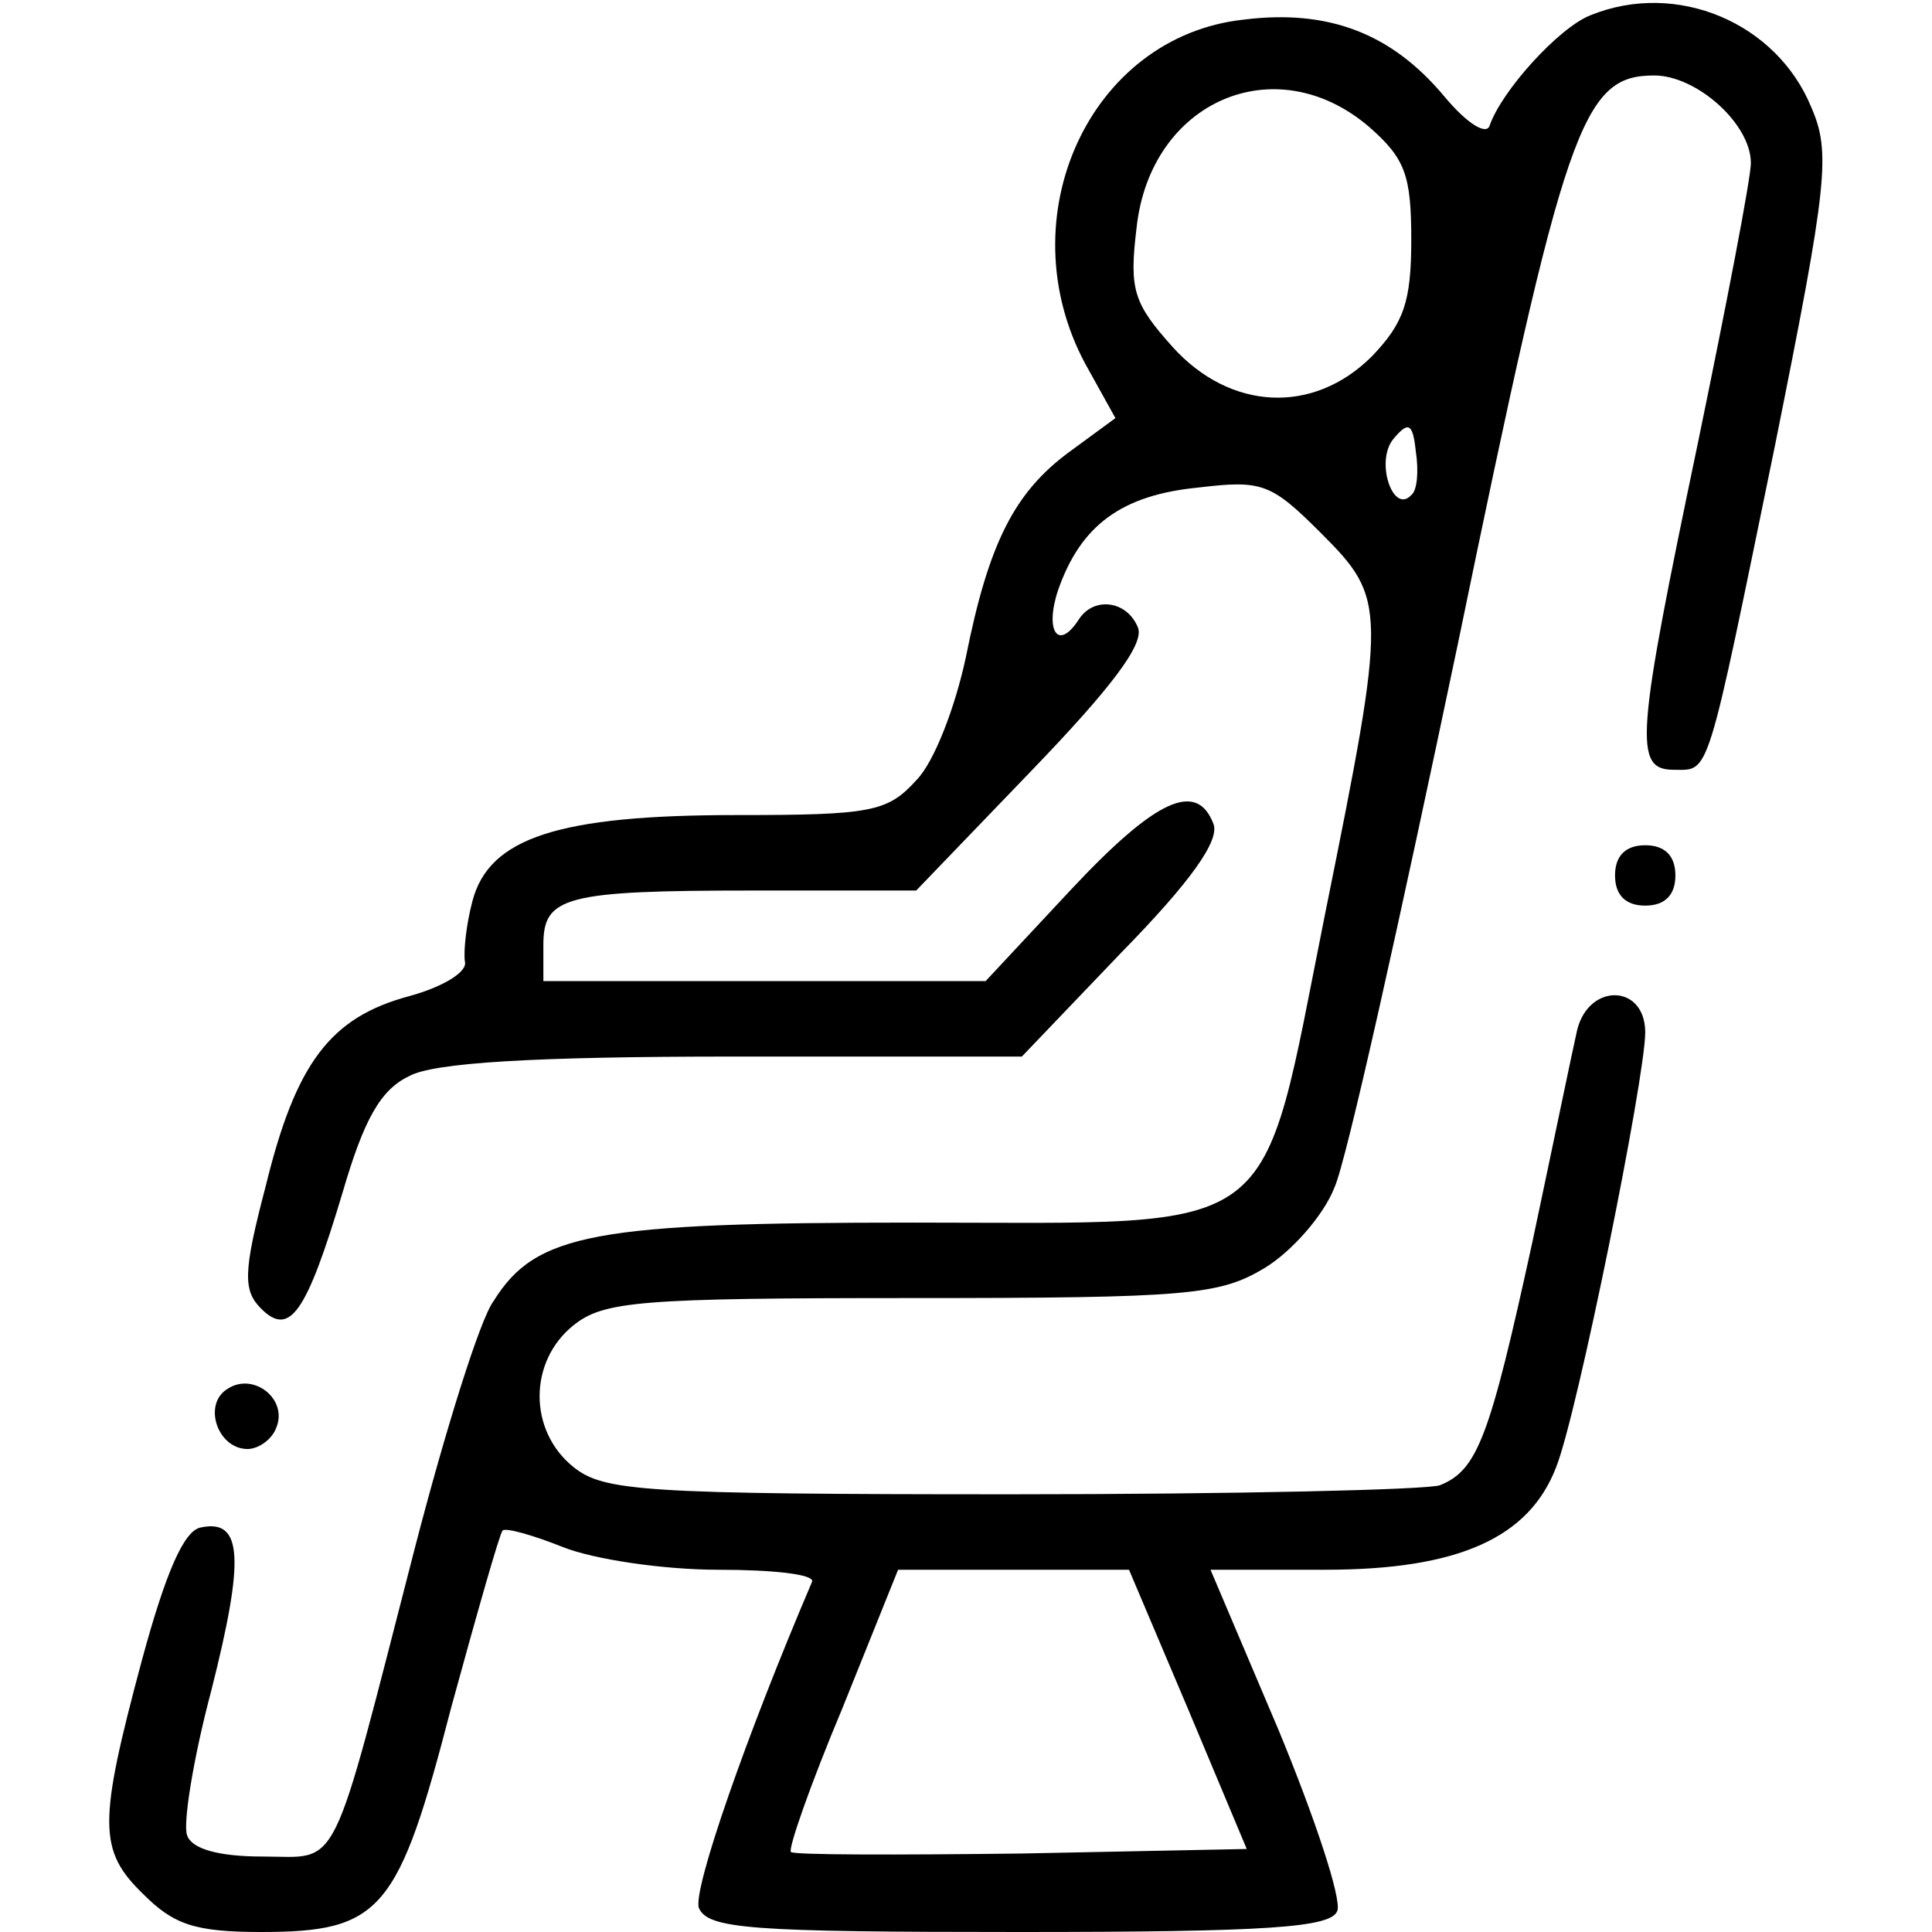 <?xml version="1.0" standalone="no"?>
<!DOCTYPE svg PUBLIC "-//W3C//DTD SVG 20010904//EN"
 "http://www.w3.org/TR/2001/REC-SVG-20010904/DTD/svg10.dtd">
<svg version="1.0" xmlns="http://www.w3.org/2000/svg"
 width="128pt" height="128pt" viewBox="0 0 128 128"
 preserveAspectRatio="xMidYMid meet">

<g transform="translate(0,128) scale(0.1,-0.1)"
fill="#000000" stroke="none">
<path d="M1054 1270 c-21 -8 -59 -50 -67 -73 -2 -7 -15 1 -30 19 -35 42 -77
58 -133 51 -102 -11 -157 -131 -105 -228 l20 -36 -30 -22 c-37 -27 -54 -61
-69 -136 -7 -33 -21 -70 -33 -82 -19 -21 -30 -23 -119 -23 -118 0 -164 -15
-175 -57 -4 -15 -6 -33 -5 -40 2 -7 -15 -17 -37 -23 -52 -14 -75 -44 -95 -126
-15 -57 -15 -69 -3 -81 19 -19 30 -3 54 77 14 48 25 68 44 77 16 9 83 13 215
13 l191 0 66 69 c46 47 65 74 61 85 -11 29 -38 17 -95 -44 l-56 -60 -146 0
-147 0 0 24 c0 32 14 36 139 36 l108 0 76 79 c53 55 75 84 71 95 -7 18 -29 21
-39 6 -14 -22 -23 -8 -14 19 15 43 42 63 93 68 42 5 48 3 81 -30 44 -44 44
-49 3 -252 -44 -219 -25 -205 -273 -205 -211 0 -250 -7 -278 -52 -9 -12 -32
-86 -52 -163 -57 -221 -49 -205 -101 -205 -29 0 -47 5 -50 14 -3 7 4 51 16 96
22 87 21 114 -7 108 -11 -2 -23 -29 -39 -88 -29 -108 -29 -126 1 -155 20 -20
34 -25 78 -25 80 0 91 14 126 149 17 62 32 115 34 117 2 2 20 -3 40 -11 20 -8
66 -15 103 -15 36 0 64 -3 62 -8 -44 -103 -79 -204 -75 -216 6 -14 34 -16 212
-16 166 0 207 3 211 14 3 8 -15 62 -39 120 l-45 106 76 0 c88 0 135 21 153 68
14 35 59 258 59 288 0 32 -37 33 -45 2 -3 -13 -16 -76 -30 -142 -28 -128 -36
-150 -61 -160 -8 -3 -136 -6 -284 -6 -244 0 -270 2 -290 18 -30 24 -30 70 0
94 20 16 44 18 224 18 184 0 204 2 234 20 18 11 39 35 46 53 8 17 44 180 82
361 71 344 82 376 130 376 28 0 64 -32 64 -58 0 -10 -16 -93 -35 -185 -41
-196 -43 -217 -16 -217 24 0 21 -9 67 215 35 174 37 194 24 224 -23 56 -89 84
-146 61z m-147 -74 c24 -21 28 -32 28 -75 0 -41 -5 -55 -26 -77 -39 -39 -94
-36 -132 6 -26 29 -29 38 -24 79 9 84 92 120 154 67z m28 -244 c-12 -13 -24
22 -12 37 10 12 13 11 15 -8 2 -13 1 -26 -3 -29z m-148 -804 l39 -93 -149 -3
c-83 -1 -151 -1 -153 1 -2 2 13 45 34 95 l37 92 76 0 77 0 39 -92z"/>
<path d="M1070 700 c0 -13 7 -20 20 -20 13 0 20 7 20 20 0 13 -7 20 -20 20
-13 0 -20 -7 -20 -20z"/>
<path d="M151 360 c-17 -10 -7 -40 13 -40 7 0 16 6 19 14 8 19 -15 37 -32 26z"/>
</g>
</svg>
